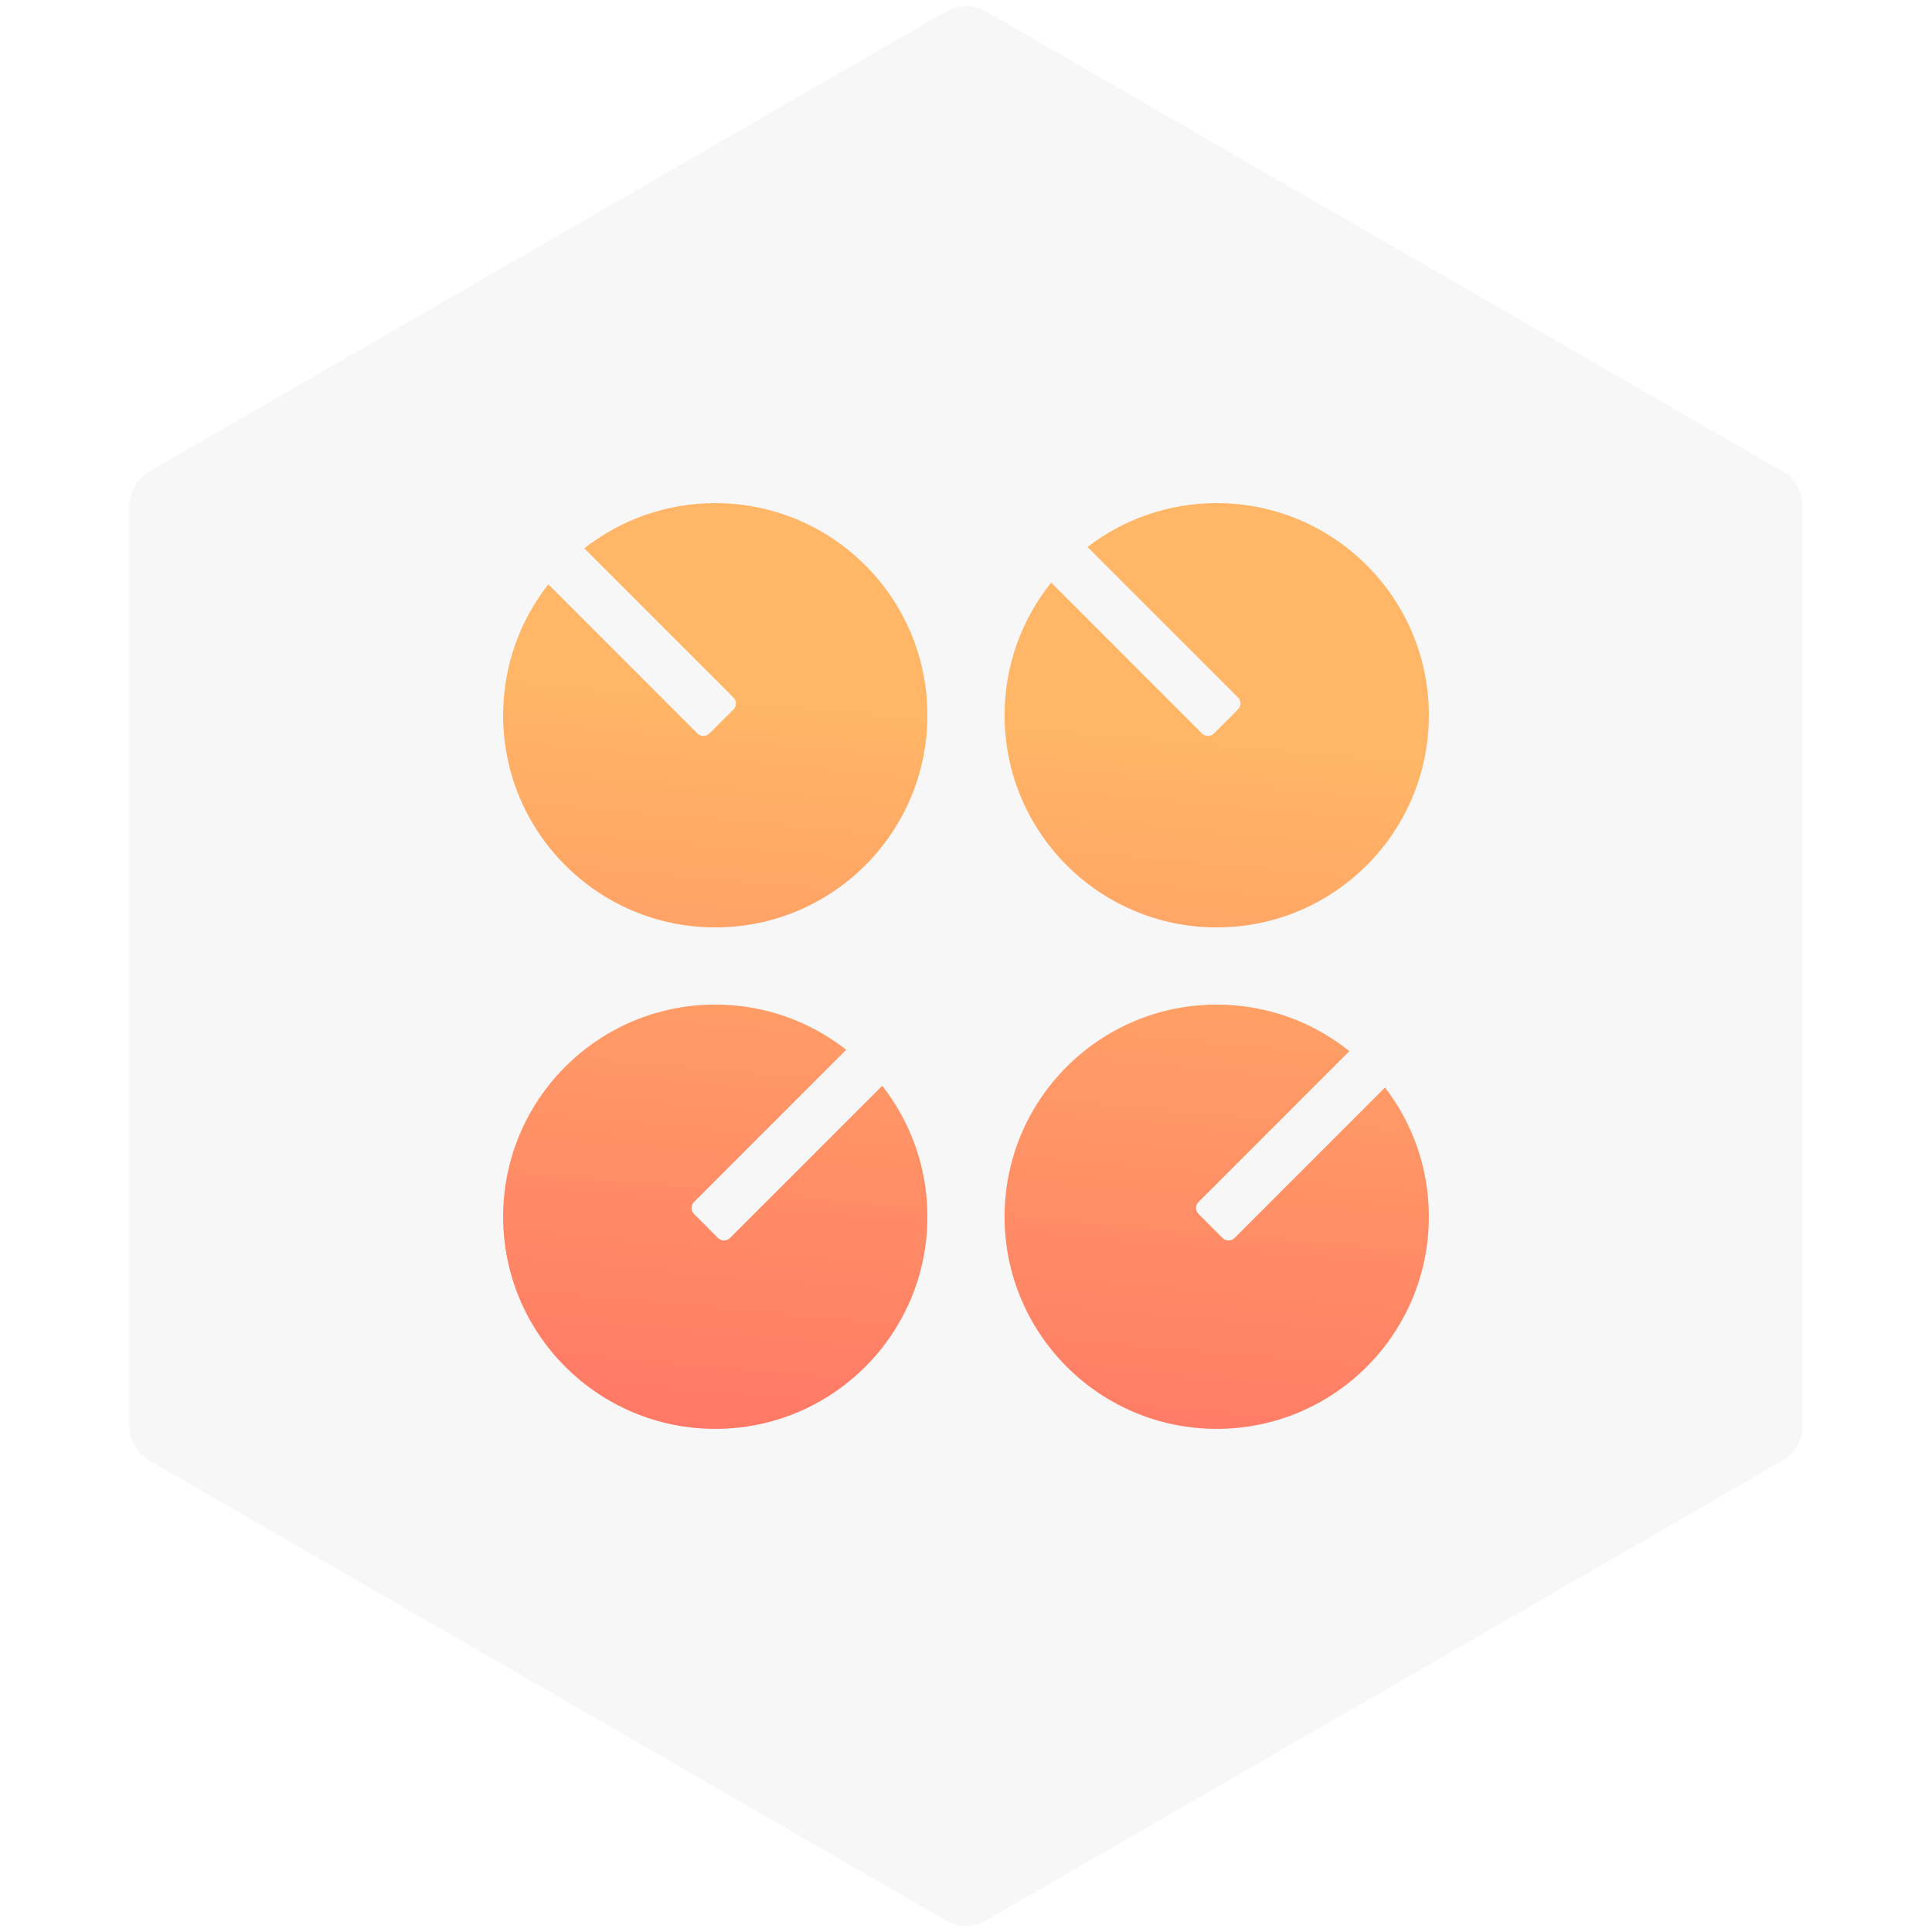 <svg width="96" height="96" viewBox="0 0 96 96" fill="none" xmlns="http://www.w3.org/2000/svg">
<path d="M47 0.577C47.619 0.22 48.381 0.22 49 0.577L88.569 23.423C89.188 23.78 89.569 24.44 89.569 25.155V70.845C89.569 71.56 89.188 72.22 88.569 72.577L49 95.423C48.381 95.78 47.619 95.78 47 95.423L7.431 72.577C6.812 72.22 6.431 71.56 6.431 70.845V25.155C6.431 24.44 6.812 23.78 7.431 23.423L47 0.577Z" fill="#ABAEB3" fill-opacity="0.1"/>
<path d="M46.083 35.542C46.083 41.364 41.364 46.083 35.542 46.083C29.72 46.083 25 41.364 25 35.542C25 33.087 25.839 30.828 27.246 29.036L34.655 36.445C34.82 36.609 35.087 36.609 35.252 36.445L36.444 35.252C36.609 35.087 36.609 34.821 36.444 34.656L29.035 27.247C30.827 25.839 33.086 25 35.542 25C41.364 25 46.083 29.72 46.083 35.542Z" fill="url(#paint0_linear_3939_24376)"/>
<path d="M71 35.542C71 41.364 66.28 46.083 60.458 46.083C54.636 46.083 49.917 41.364 49.917 35.542C49.917 33.047 50.783 30.756 52.231 28.95L59.725 36.445C59.89 36.609 60.157 36.609 60.322 36.445L61.514 35.252C61.679 35.087 61.679 34.821 61.514 34.656L54.038 27.18C55.816 25.813 58.042 25 60.458 25C66.28 25 71 29.72 71 35.542Z" fill="url(#paint1_linear_3939_24376)"/>
<path d="M35.542 71C41.364 71 46.083 66.28 46.083 60.458C46.083 58.003 45.244 55.744 43.837 53.952L36.274 61.515C36.109 61.679 35.842 61.679 35.678 61.515L34.485 60.322C34.32 60.157 34.32 59.891 34.485 59.726L42.048 52.163C40.256 50.756 37.997 49.917 35.542 49.917C29.72 49.917 25 54.636 25 60.458C25 66.28 29.72 71 35.542 71Z" fill="url(#paint2_linear_3939_24376)"/>
<path d="M71 60.458C71 66.28 66.28 71 60.458 71C54.636 71 49.917 66.28 49.917 60.458C49.917 54.636 54.636 49.917 60.458 49.917C62.953 49.917 65.245 50.783 67.05 52.231L59.555 59.726C59.39 59.891 59.39 60.157 59.555 60.322L60.748 61.515C60.912 61.679 61.179 61.679 61.344 61.515L68.82 54.038C70.187 55.816 71 58.042 71 60.458Z" fill="url(#paint3_linear_3939_24376)"/>
<defs>
<linearGradient id="paint0_linear_3939_24376" x1="59.5" y1="10.74" x2="47.862" y2="140.963" gradientUnits="userSpaceOnUse">
<stop offset="0.198" stop-color="#FFB666"/>
<stop offset="0.955" stop-color="#FF0E65"/>
</linearGradient>
<linearGradient id="paint1_linear_3939_24376" x1="59.5" y1="10.74" x2="47.862" y2="140.963" gradientUnits="userSpaceOnUse">
<stop offset="0.198" stop-color="#FFB666"/>
<stop offset="0.955" stop-color="#FF0E65"/>
</linearGradient>
<linearGradient id="paint2_linear_3939_24376" x1="59.5" y1="10.74" x2="47.862" y2="140.963" gradientUnits="userSpaceOnUse">
<stop offset="0.198" stop-color="#FFB666"/>
<stop offset="0.955" stop-color="#FF0E65"/>
</linearGradient>
<linearGradient id="paint3_linear_3939_24376" x1="59.5" y1="10.74" x2="47.862" y2="140.963" gradientUnits="userSpaceOnUse">
<stop offset="0.198" stop-color="#FFB666"/>
<stop offset="0.955" stop-color="#FF0E65"/>
</linearGradient>
</defs>
</svg>
